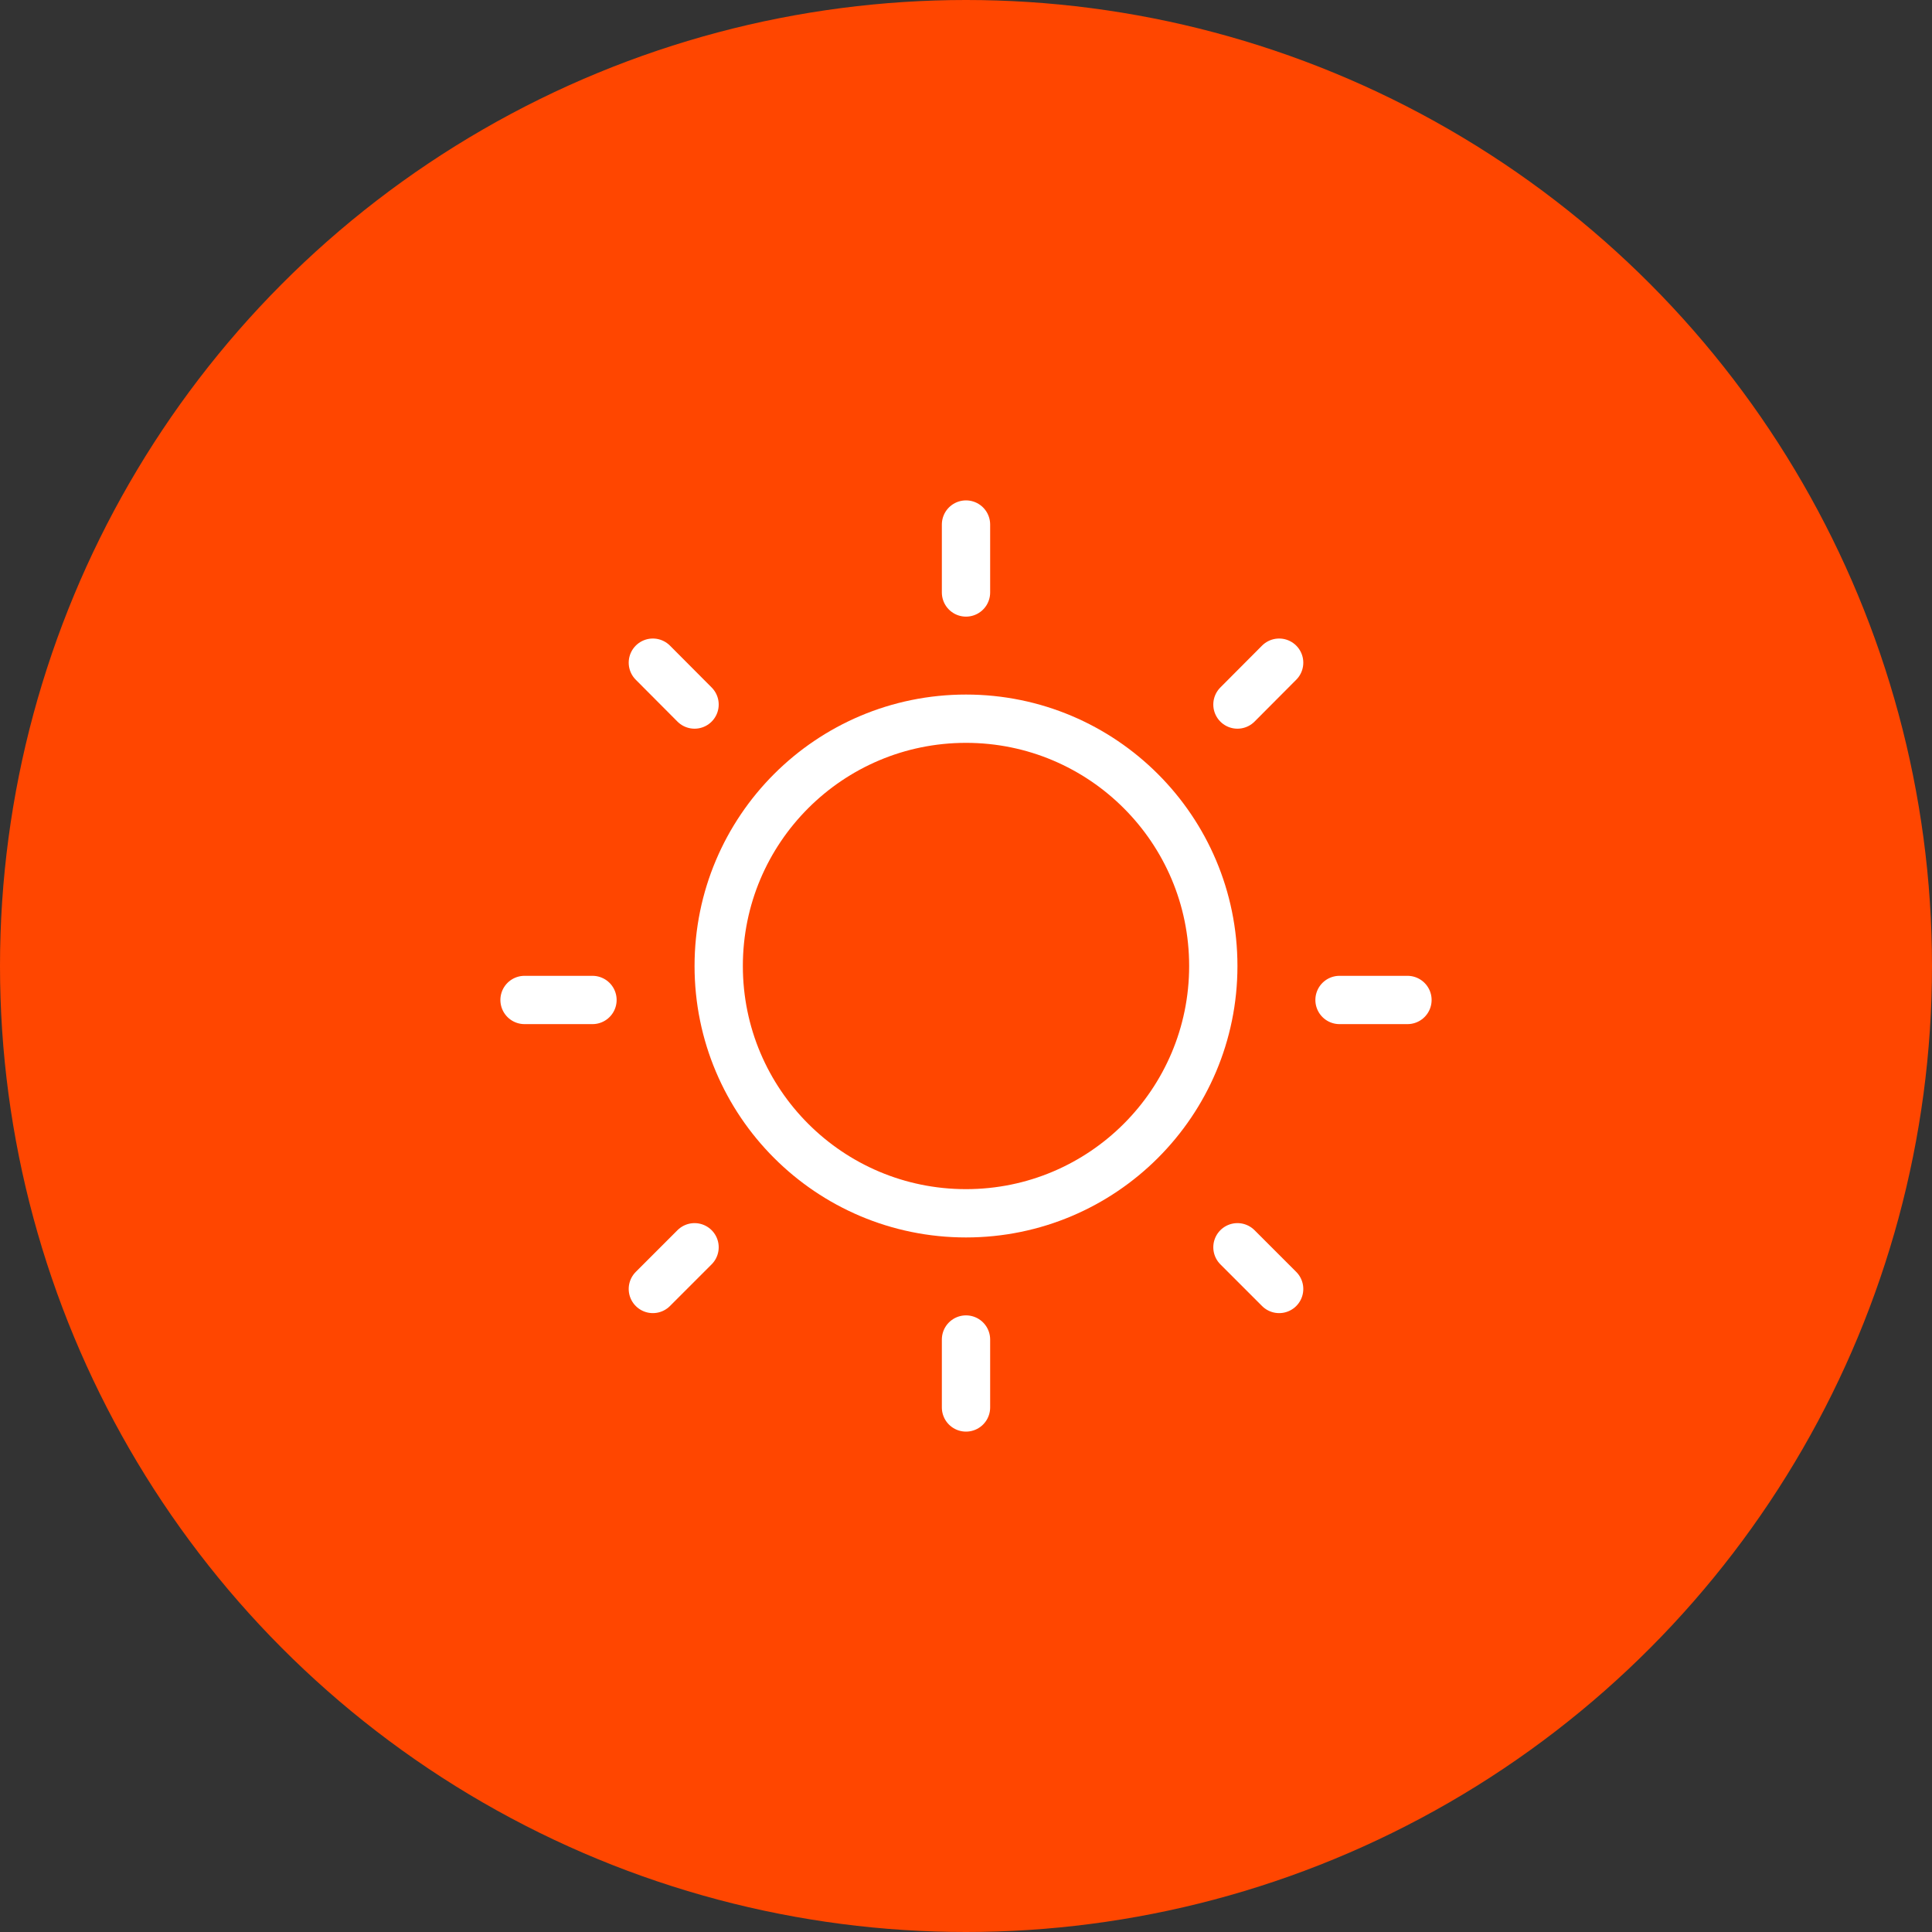 <svg xmlns="http://www.w3.org/2000/svg" id="Ebene_1" data-name="Ebene 1" viewBox="0 140 120 120"><rect x="0" y="140" width="120" height="120" fill="#333333" stroke="none"/><defs><style>.cls-1{fill:#ff4600;}.cls-2,.cls-3{fill:none;stroke:#fff;stroke-miterlimit:10;stroke-width:3px;}.cls-3{stroke-linecap:round;}</style></defs><title>icon_kamera</title><g id="Layer_1-2" data-name="Layer 1-2"><circle class="cls-1" cx="60" cy="200" r="60"/></g><g id="sun"><circle class="cls-2" cx="60" cy="200" r="15.36"/><line class="cls-3" x1="60" y1="172.58" x2="60" y2="176.8"/><line class="cls-3" x1="60" y1="223.2" x2="60" y2="227.42"/><line class="cls-3" x1="87.42" y1="202.11" x2="83.2" y2="202.11"/><line class="cls-3" x1="36.8" y1="202.11" x2="32.58" y2="202.11"/><line class="cls-3" x1="79.45" y1="220.06" x2="76.86" y2="217.47"/><line class="cls-3" x1="43.14" y1="183.76" x2="40.55" y2="181.16"/><line class="cls-3" x1="40.55" y1="220.06" x2="43.14" y2="217.47"/><line class="cls-3" x1="76.86" y1="183.76" x2="79.45" y2="181.16"/></g></svg>